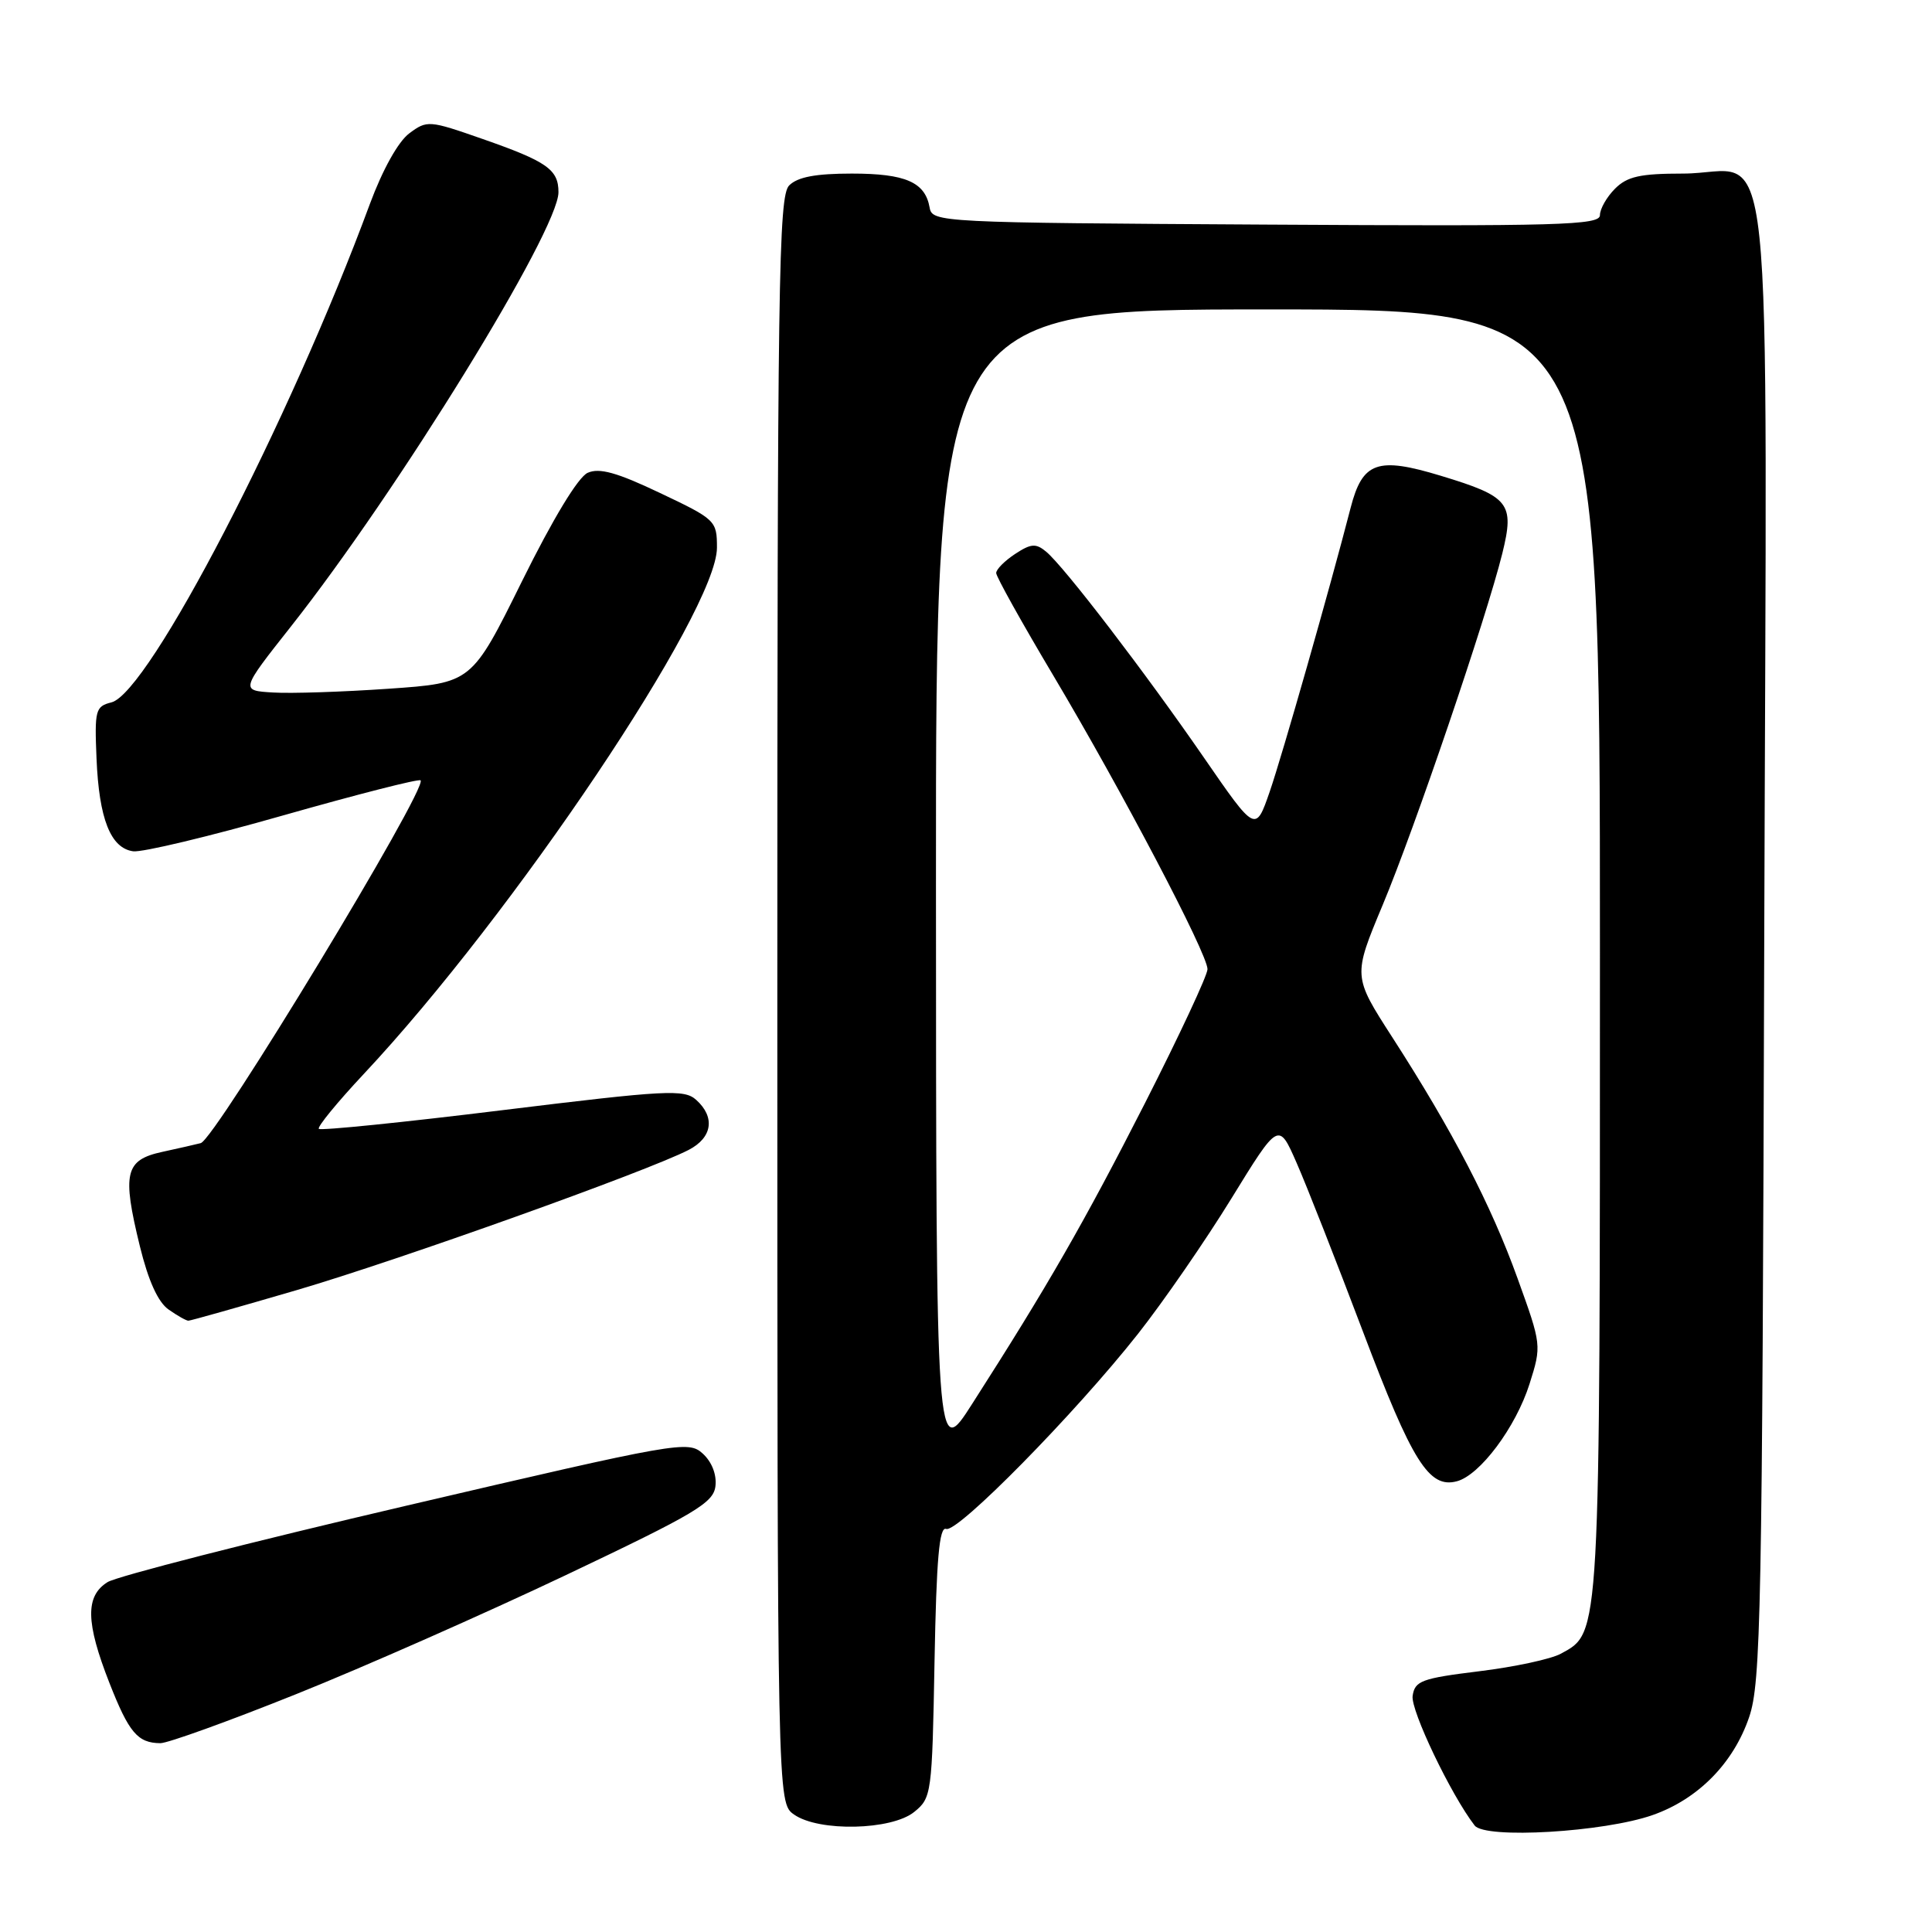 <?xml version="1.0" encoding="UTF-8" standalone="no"?>
<!DOCTYPE svg PUBLIC "-//W3C//DTD SVG 1.1//EN" "http://www.w3.org/Graphics/SVG/1.1/DTD/svg11.dtd" >
<svg xmlns="http://www.w3.org/2000/svg" xmlns:xlink="http://www.w3.org/1999/xlink" version="1.1" viewBox="0 0 256 256">
 <g >
 <path fill="currentColor"
d=" M 219.00 240.50 C 225.02 238.38 229.69 233.63 231.77 227.53 C 233.33 222.94 233.51 213.94 233.77 124.78 C 234.10 11.46 235.32 23.00 223.00 23.00 C 217.33 23.00 215.62 23.38 214.00 25.00 C 212.90 26.10 212.00 27.68 212.00 28.51 C 212.00 29.84 206.67 29.99 167.76 29.76 C 124.41 29.51 123.52 29.46 123.18 27.50 C 122.59 24.14 119.99 23.00 112.88 23.00 C 108.09 23.00 105.69 23.45 104.57 24.57 C 103.16 25.98 103.00 37.15 103.00 132.51 C 103.00 238.89 103.00 238.89 105.22 240.44 C 108.50 242.74 118.13 242.53 121.14 240.09 C 123.44 238.23 123.51 237.70 123.83 220.15 C 124.08 206.57 124.46 202.24 125.37 202.59 C 126.86 203.16 142.48 187.28 150.80 176.73 C 154.17 172.45 159.74 164.38 163.17 158.80 C 169.42 148.64 169.42 148.64 171.80 154.07 C 173.12 157.06 177.08 167.15 180.62 176.50 C 187.13 193.72 189.35 197.25 193.03 196.28 C 196.10 195.48 200.85 189.12 202.67 183.38 C 204.28 178.28 204.27 178.22 201.08 169.38 C 197.57 159.64 192.47 149.83 184.47 137.42 C 179.27 129.35 179.27 129.35 183.21 119.92 C 187.44 109.82 196.96 81.84 199.07 73.31 C 200.70 66.68 200.01 65.80 190.94 63.05 C 182.52 60.49 180.54 61.19 178.97 67.27 C 176.19 78.05 169.92 100.03 168.24 104.91 C 166.37 110.31 166.37 110.31 159.54 100.41 C 151.74 89.10 141.01 75.08 138.62 73.10 C 137.26 71.97 136.61 72.02 134.51 73.40 C 133.13 74.31 132.00 75.44 132.00 75.93 C 132.00 76.41 135.40 82.51 139.55 89.48 C 148.62 104.72 160.00 126.38 160.00 128.42 C 160.00 129.23 156.26 137.23 151.70 146.20 C 143.65 161.99 138.89 170.29 128.83 186.00 C 124.04 193.50 124.04 193.50 124.02 117.25 C 124.00 41.00 124.00 41.00 168.00 41.00 C 212.00 41.00 212.00 41.00 212.00 126.03 C 212.00 217.70 212.08 216.24 206.83 219.12 C 205.55 219.83 200.68 220.88 196.00 221.45 C 188.36 222.39 187.47 222.72 187.18 224.72 C 186.91 226.64 192.26 237.83 195.40 241.89 C 196.80 243.70 212.56 242.77 219.00 240.50 Z  M 39.25 224.48 C 48.19 220.90 64.28 213.79 75.00 208.70 C 92.16 200.55 94.54 199.14 94.80 196.92 C 94.98 195.38 94.32 193.70 93.11 192.60 C 91.19 190.86 89.93 191.08 53.81 199.52 C 33.29 204.31 15.49 208.87 14.25 209.64 C 11.29 211.49 11.35 214.97 14.50 223.00 C 17.08 229.58 18.24 230.96 21.25 230.98 C 22.21 230.99 30.31 228.07 39.25 224.48 Z  M 39.34 170.94 C 52.87 166.97 85.77 155.20 91.25 152.37 C 94.39 150.75 94.80 148.03 92.25 145.74 C 90.66 144.31 88.37 144.43 66.60 147.10 C 53.46 148.72 42.50 149.83 42.25 149.58 C 42.00 149.34 44.68 146.07 48.19 142.32 C 68.00 121.19 95.00 80.96 95.00 72.57 C 95.00 68.99 94.83 68.82 87.45 65.32 C 81.74 62.60 79.41 61.96 77.87 62.65 C 76.61 63.21 73.26 68.74 69.16 77.03 C 62.50 90.50 62.50 90.50 51.50 91.26 C 45.45 91.68 38.55 91.91 36.17 91.76 C 31.85 91.50 31.85 91.50 38.56 83.00 C 52.72 65.06 74.00 30.53 74.00 25.47 C 74.00 22.46 72.49 21.40 63.96 18.42 C 56.84 15.93 56.59 15.91 54.22 17.68 C 52.76 18.77 50.69 22.50 49.02 27.00 C 38.36 55.89 19.72 91.82 14.76 93.07 C 12.65 93.60 12.52 94.09 12.79 100.51 C 13.12 108.49 14.65 112.38 17.64 112.80 C 18.81 112.97 27.76 110.83 37.54 108.04 C 47.32 105.26 55.50 103.17 55.73 103.40 C 56.73 104.39 28.51 150.96 26.60 151.47 C 26.00 151.63 23.70 152.15 21.50 152.63 C 16.57 153.70 16.16 155.43 18.53 165.12 C 19.65 169.70 20.94 172.55 22.34 173.52 C 23.50 174.34 24.68 175.00 24.96 175.00 C 25.25 175.00 31.72 173.17 39.34 170.94 Z "/>
</g>
</svg>
